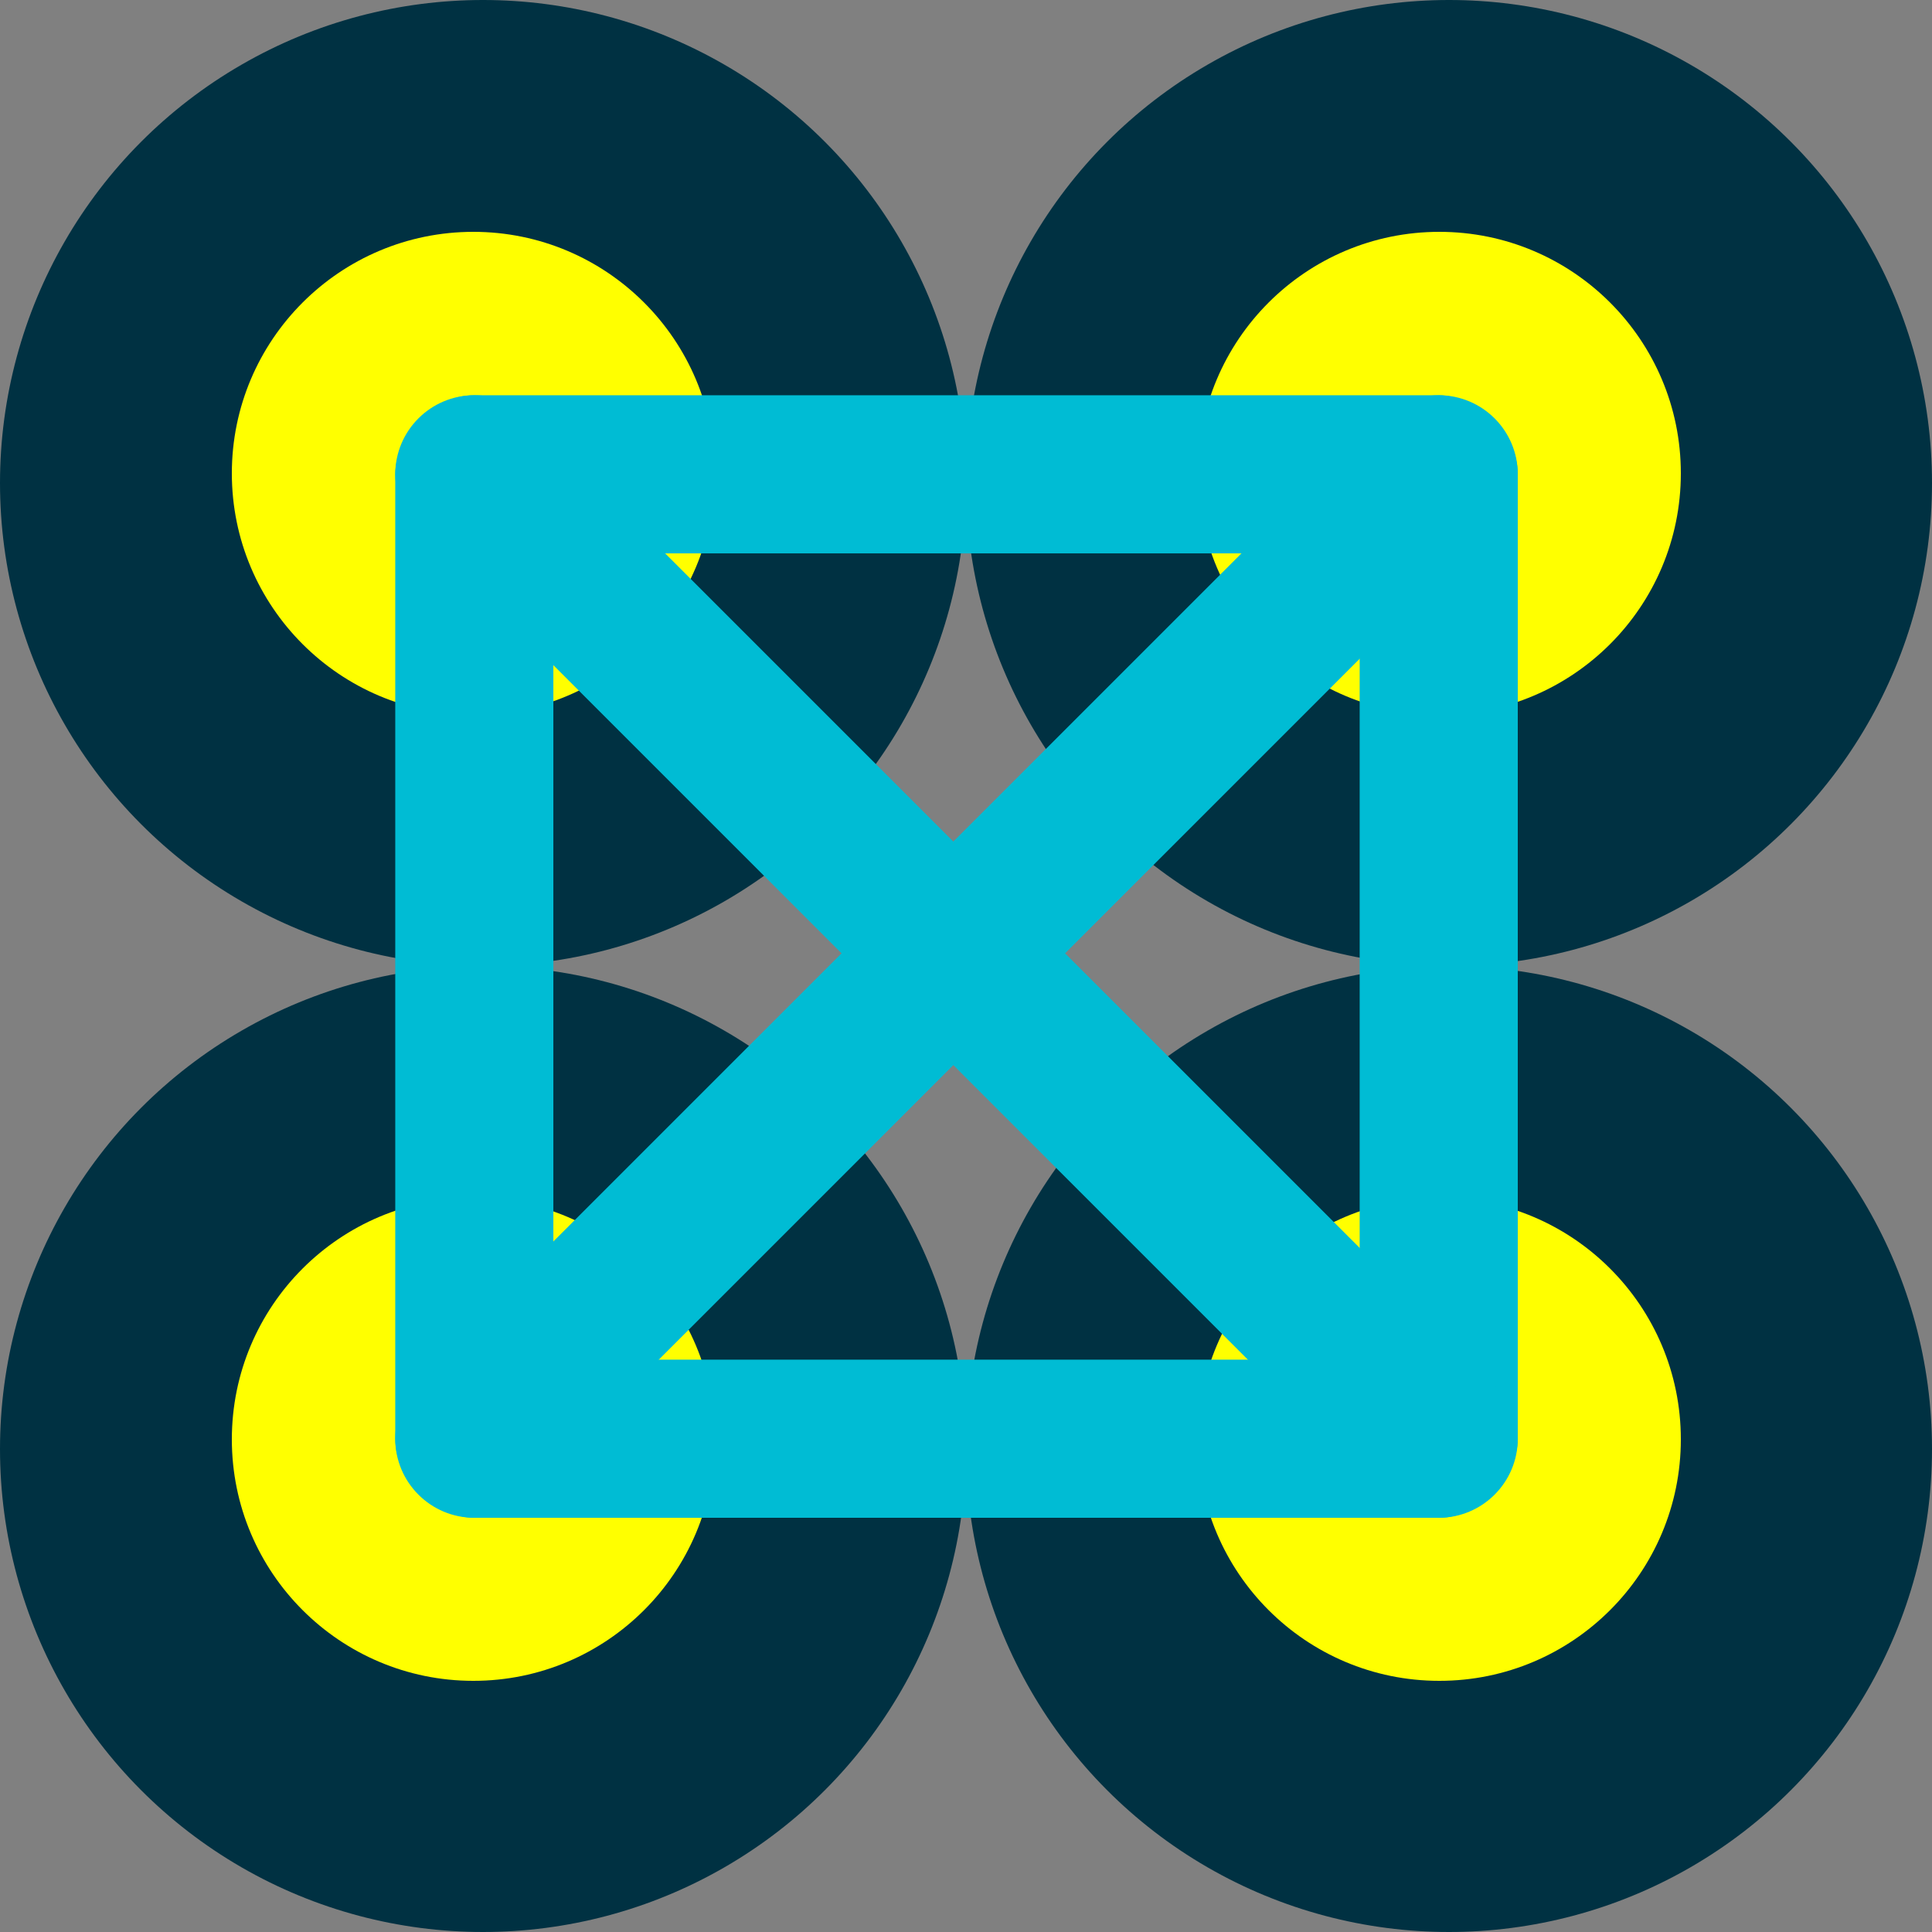 <svg width="611" height="611" viewBox="0 0 611 611" fill="none" xmlns="http://www.w3.org/2000/svg">
<rect x="0" y="0" width="611" height="611" fill="#808080" stroke="none"/>
<g id="Logo">
<g id="primary">
<circle id="Ellipse 1" cx="152.75" cy="152.75" r="152.75" fill="#003142"/>
<circle id="Ellipse 3" cx="152.75" cy="458.25" r="152.75" fill="#003142"/>
<circle id="Ellipse 2" cx="458.25" cy="152.75" r="152.75" fill="#003142"/>
<circle id="Ellipse 4" cx="458.25" cy="458.25" r="152.75" fill="#003142"/>
</g>
<g id="secondary">
<circle id="Canal04" cx="455.196" cy="149.695" r="76.375" fill="#FFFF00"/>
<circle id="Canal03" cx="455.196" cy="455.195" r="76.375" fill="#FFFF00"/>
<circle id="Canal02" cx="149.696" cy="455.195" r="76.375" fill="#FFFF00"/>
<circle id="Canal01" cx="149.696" cy="149.695" r="76.375" fill="#FFFF00"/>
</g>
<rect id="Rectangle 1" width="50" height="355" rx="25" transform="matrix(0 -1 -1 0 480 175)" fill="#00BCD4"/>
<rect id="Rectangle 5" x="452.626" y="115" width="50" height="477.475" rx="25" transform="rotate(45 452.626 115)" fill="#00BCD4"/>
<rect id="Rectangle 6" width="50" height="477.475" rx="25" transform="matrix(0.707 -0.707 -0.707 -0.707 452.626 487.981)" fill="#00BCD4"/>
<rect id="Rectangle 3" width="50" height="355" rx="25" transform="matrix(1 0 0 -1 125 480)" fill="#00BCD4"/>
<rect id="Rectangle 4" width="50" height="355" rx="25" transform="matrix(1 0 0 -1 430 480)" fill="#00BCD4"/>
<rect id="Rectangle 2" width="50" height="355" rx="25" transform="matrix(0 -1 -1 0 480 480)" fill="#00BCD4"/>
</g>
</svg>

